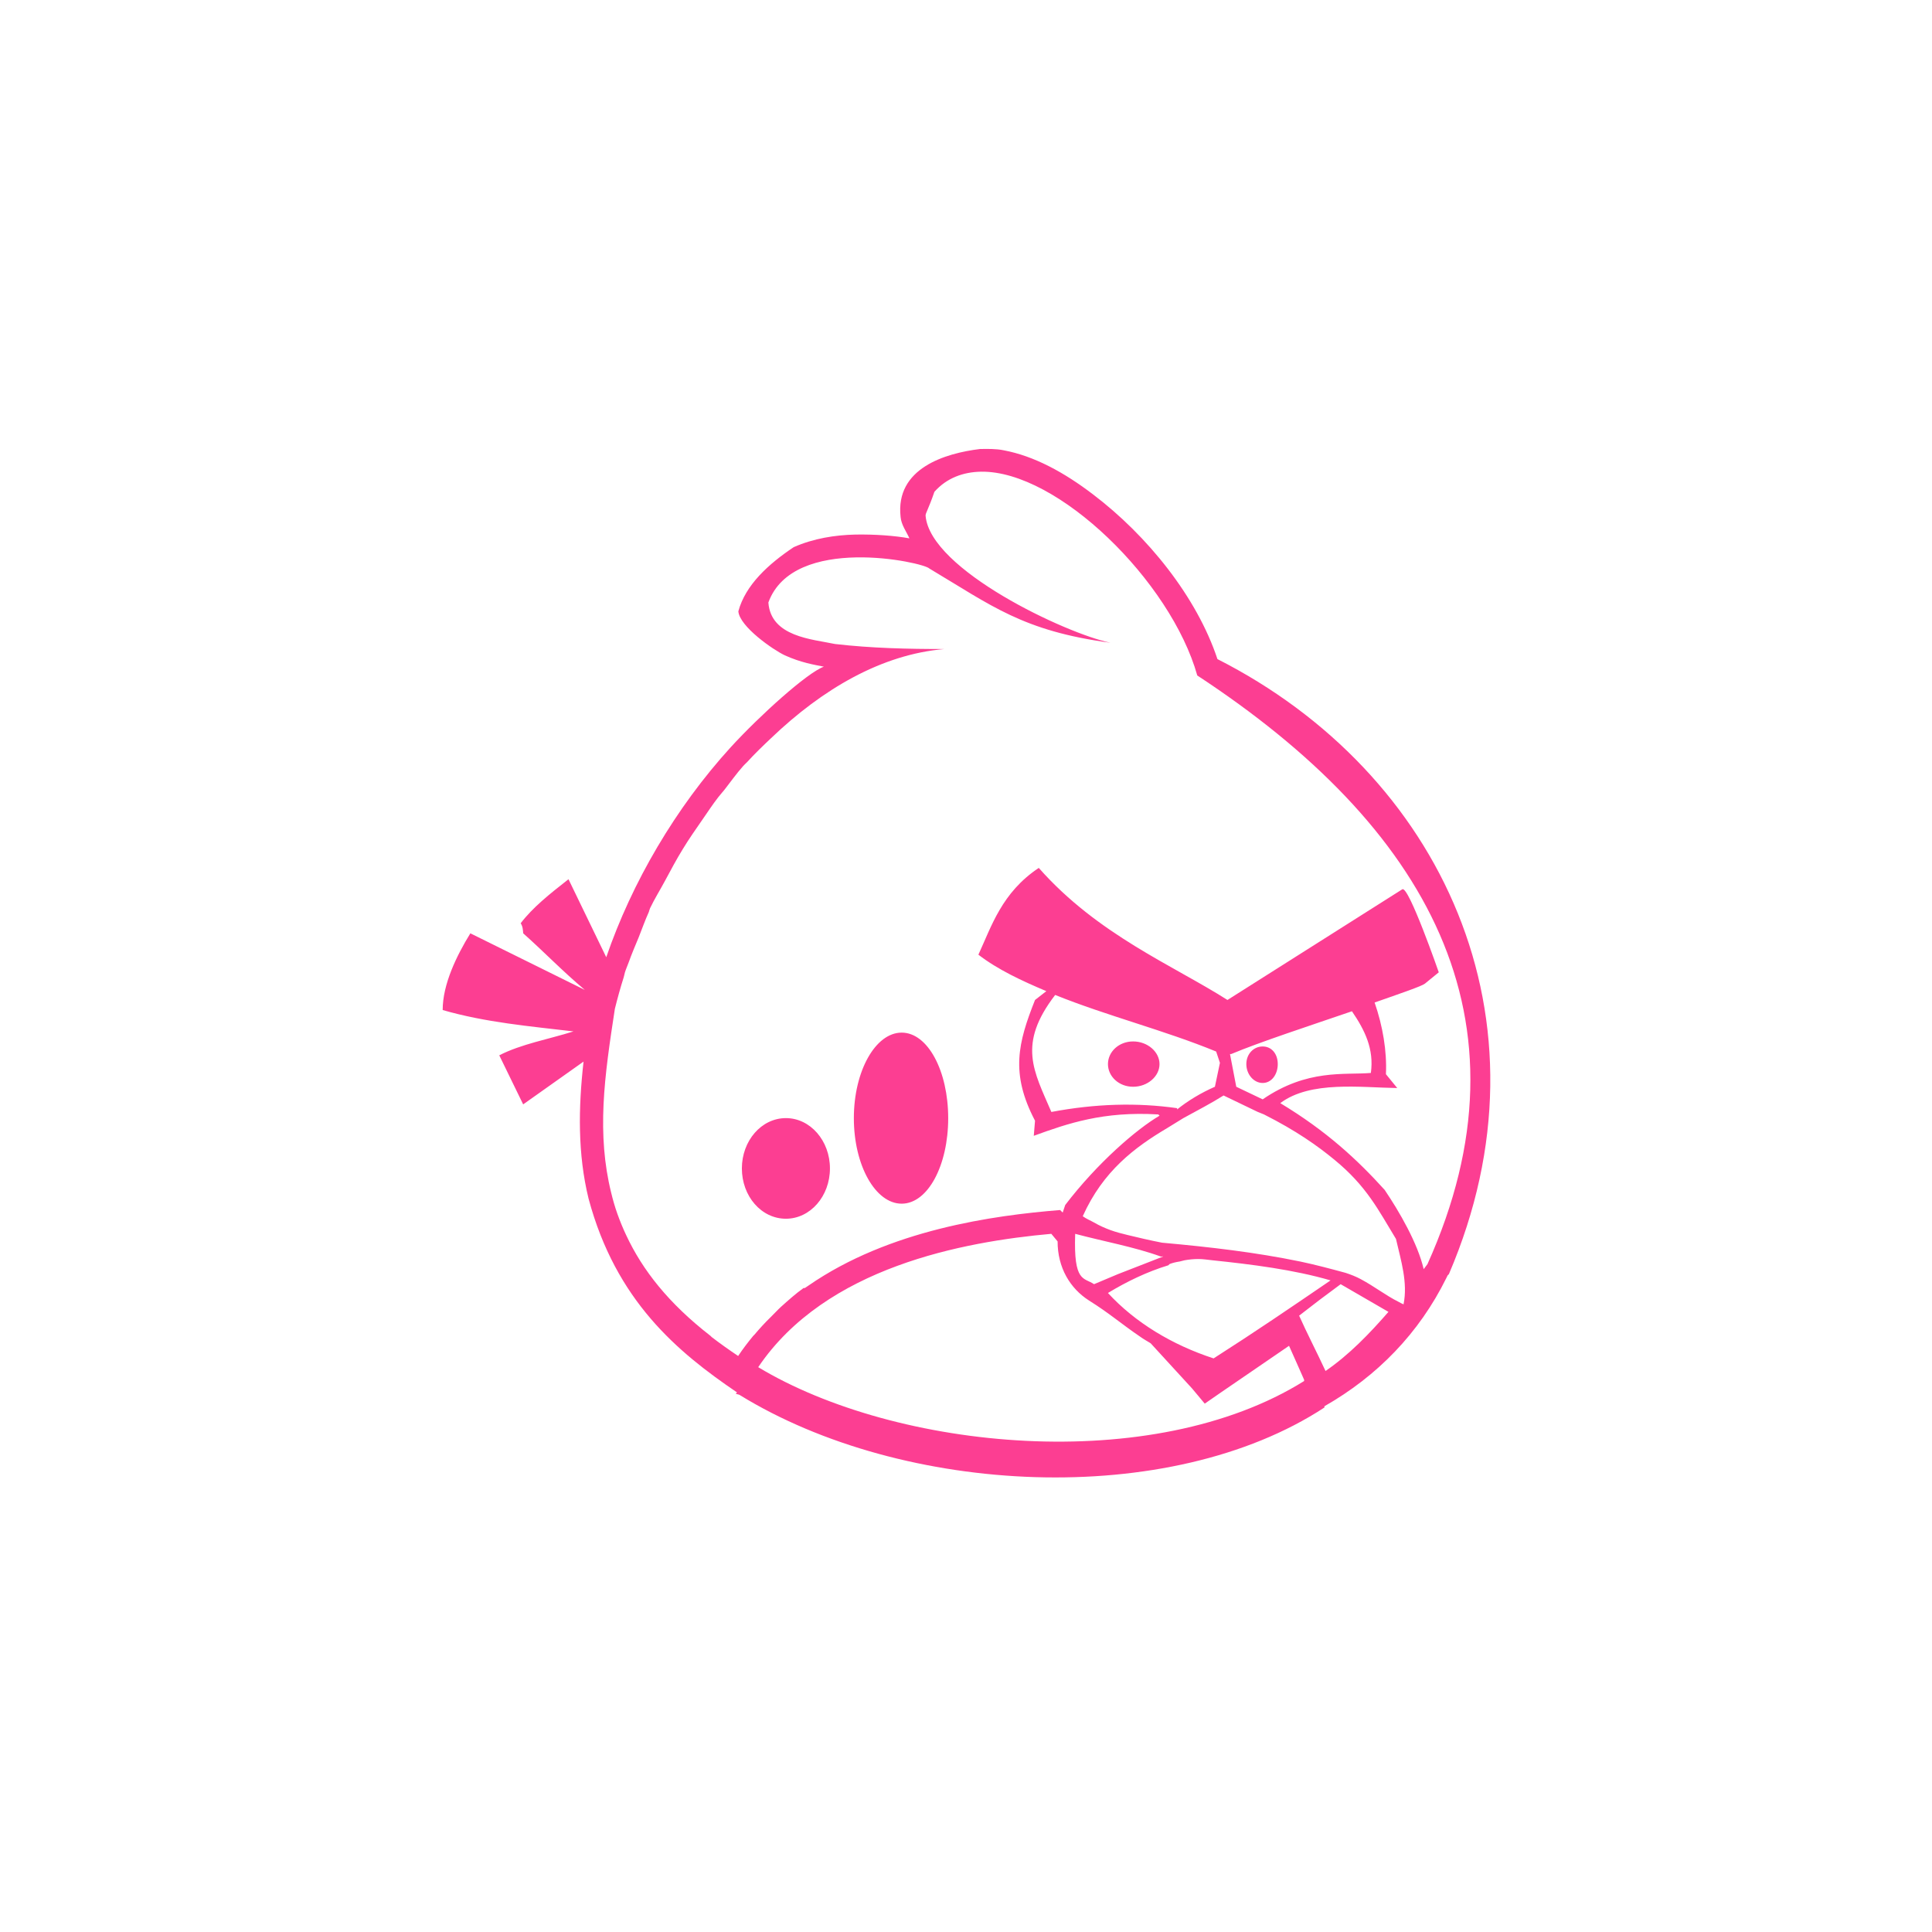 <!-- color: #3e9ade --><svg xmlns="http://www.w3.org/2000/svg" viewBox="0 0 48 48"><g><path d="m 24.344 11.156 c -0.855 0.105 -2.105 0.473 -1.969 1.688 c 0.016 0.195 0.145 0.363 0.219 0.531 c -0.363 -0.066 -0.848 -0.102 -1.344 -0.094 c -0.504 0.012 -1.035 0.094 -1.531 0.313 c -0.625 0.418 -1.199 0.938 -1.375 1.594 c 0.031 0.379 0.863 0.957 1.156 1.094 c 0.398 0.18 0.727 0.234 0.969 0.281 c -0.418 0.152 -1.59 1.211 -2.313 2 c -1.371 1.504 -2.457 3.363 -3.094 5.219 l -0.938 -1.938 c -0.473 0.371 -0.887 0.699 -1.188 1.094 c 0.055 0.082 0.055 0.172 0.063 0.25 c 0.547 0.488 0.965 0.93 1.531 1.406 l -2.844 -1.406 c -0.344 0.559 -0.688 1.266 -0.688 1.906 c 1.07 0.309 2.16 0.402 3.25 0.531 c -0.617 0.195 -1.297 0.313 -1.844 0.594 l 0.594 1.219 l 1.5 -1.063 c -0.129 1.148 -0.148 2.293 0.125 3.406 c 0.68 2.535 2.203 3.805 3.688 4.813 l -0.031 0.031 c 0.027 0.016 0.066 0.016 0.094 0.031 c 4.07 2.508 10.676 2.836 14.531 0.313 l 0 -0.031 c 1.309 -0.746 2.352 -1.813 3.03 -3.188 l 0.031 -0.063 l 0.031 -0.031 c 2.719 -6.336 -0.207 -12.469 -5.75 -15.281 c -0.512 -1.543 -1.738 -3.066 -3.094 -4.094 c -0.711 -0.543 -1.461 -0.953 -2.219 -1.094 c -0.188 -0.039 -0.402 -0.035 -0.594 -0.031 m 0.031 0.563 c 1.91 -0.031 4.719 2.727 5.375 5.063 c 5.699 3.738 8.457 8.539 5.719 14.625 c -0.031 0.043 -0.063 0.082 -0.094 0.125 c -0.148 -0.641 -0.602 -1.426 -0.969 -1.969 c -0.676 -0.746 -1.441 -1.461 -2.594 -2.156 c 0.75 -0.563 2 -0.387 2.906 -0.375 l -0.281 -0.344 c 0.027 -0.57 -0.078 -1.195 -0.281 -1.781 c 0.637 -0.223 1.172 -0.406 1.25 -0.469 l 0.344 -0.281 c 0 0 -0.75 -2.16 -0.906 -2.063 l -4.344 2.75 c -1.348 -0.859 -3.219 -1.617 -4.688 -3.281 c -0.918 0.613 -1.172 1.445 -1.5 2.156 c 0.488 0.375 1.078 0.648 1.688 0.906 l -0.281 0.219 c -0.422 1.063 -0.617 1.824 0 3 l -0.031 0.375 c 0.848 -0.309 1.73 -0.613 3.094 -0.531 l 0.031 0.031 c -0.574 0.336 -1.547 1.176 -2.344 2.219 c -0.023 0.063 -0.043 0.125 -0.063 0.188 l -0.063 -0.063 c -1.656 0.133 -4.246 0.488 -6.25 1.875 c -0.031 0.02 -0.063 0.043 -0.094 0.063 c -0.008 0.004 -0.023 -0.004 -0.031 0 c -0.203 0.145 -0.375 0.301 -0.563 0.469 c -0.086 0.078 -0.164 0.168 -0.25 0.25 c -0.141 0.137 -0.277 0.285 -0.406 0.438 c -0.008 0.012 -0.023 0.02 -0.031 0.031 c -0.129 0.156 -0.258 0.324 -0.375 0.5 c -0.227 -0.152 -0.457 -0.316 -0.656 -0.469 c -0.012 -0.008 -0.02 -0.023 -0.031 -0.031 c -1.043 -0.809 -1.688 -1.633 -2.094 -2.5 c -0.082 -0.172 -0.156 -0.355 -0.219 -0.531 c -0.063 -0.176 -0.113 -0.352 -0.156 -0.531 c -0.176 -0.715 -0.223 -1.426 -0.188 -2.188 c 0.035 -0.762 0.156 -1.559 0.281 -2.375 c 0.063 -0.254 0.137 -0.523 0.219 -0.781 c 0.012 -0.039 0.02 -0.086 0.031 -0.125 c 0.027 -0.086 0.063 -0.164 0.094 -0.25 c 0.074 -0.207 0.164 -0.418 0.25 -0.625 c 0.082 -0.207 0.156 -0.418 0.25 -0.625 c 0.012 -0.031 0.016 -0.063 0.031 -0.094 c 0.109 -0.23 0.254 -0.461 0.375 -0.688 c 0.141 -0.262 0.281 -0.527 0.438 -0.781 c 0.156 -0.258 0.328 -0.5 0.5 -0.75 c 0.125 -0.18 0.242 -0.359 0.375 -0.531 c 0.051 -0.066 0.105 -0.125 0.156 -0.188 c 0.156 -0.199 0.301 -0.406 0.469 -0.594 c 0.031 -0.035 0.063 -0.063 0.094 -0.094 c 0.188 -0.207 0.395 -0.406 0.594 -0.594 c 1.281 -1.227 2.75 -2.086 4.313 -2.219 c -0.91 0 -1.805 -0.02 -2.719 -0.125 c -0.574 -0.121 -1.594 -0.18 -1.656 -1.031 c 0.621 -1.707 3.859 -1 4 -0.844 c 1.543 0.918 2.316 1.551 4.5 1.844 c -1.102 -0.227 -4.484 -1.813 -4.594 -3.156 c -0.004 -0.066 0.066 -0.148 0.219 -0.594 c 0.305 -0.344 0.715 -0.492 1.156 -0.5 m 1.844 13 c 1.289 0.52 2.719 0.879 4 1.406 l 0.094 0.281 l -0.125 0.594 c -0.332 0.145 -0.668 0.344 -0.938 0.563 l 0 -0.031 c -0.996 -0.141 -2.027 -0.113 -3.125 0.094 c -0.438 -1.02 -0.848 -1.68 0.094 -2.906 m 7.375 0.406 c 0.32 0.469 0.551 0.938 0.469 1.531 c -0.66 0.055 -1.578 -0.105 -2.688 0.656 l -0.656 -0.313 l -0.156 -0.813 l 0.031 0 c 0.707 -0.297 1.938 -0.699 3 -1.063 m -11.188 0.531 c -0.652 0 -1.188 0.957 -1.188 2.125 c 0 1.172 0.535 2.125 1.188 2.125 c 0.652 0 1.156 -0.953 1.156 -2.125 c 0 -1.168 -0.504 -2.125 -1.156 -2.125 m 5.75 0.219 c -0.355 0 -0.625 0.258 -0.625 0.563 c 0 0.305 0.27 0.563 0.625 0.563 c 0.359 0 0.656 -0.258 0.656 -0.563 c 0 -0.305 -0.297 -0.563 -0.656 -0.563 m 3.219 0.125 c -0.223 0 -0.406 0.184 -0.406 0.438 c 0 0.254 0.184 0.469 0.406 0.469 c 0.223 0 0.375 -0.215 0.375 -0.469 c 0 -0.254 -0.152 -0.438 -0.375 -0.438 m -0.969 1.219 l 0.844 0.406 l 0.156 0.063 c 0.805 0.406 1.332 0.781 1.75 1.125 c 0.805 0.66 1.09 1.246 1.531 1.969 c 0.125 0.543 0.297 1.082 0.188 1.625 c -0.043 -0.016 -0.086 -0.043 -0.125 -0.063 c -0.313 -0.156 -0.594 -0.379 -0.938 -0.563 c -0.117 -0.063 -0.234 -0.109 -0.375 -0.156 c -0.375 -0.102 -0.754 -0.203 -1.125 -0.281 c -1.117 -0.23 -2.223 -0.359 -3.438 -0.469 c -0.305 -0.059 -0.582 -0.125 -0.844 -0.188 c -0.148 -0.035 -0.297 -0.074 -0.438 -0.125 c -0.137 -0.051 -0.27 -0.109 -0.406 -0.188 c -0.09 -0.051 -0.191 -0.09 -0.281 -0.156 c 0.504 -1.125 1.297 -1.715 2.094 -2.188 l 0.406 -0.25 c 0.344 -0.188 0.695 -0.371 1 -0.563 m -10.875 0.563 c -0.609 0 -1.094 0.563 -1.094 1.25 c 0 0.691 0.484 1.25 1.094 1.25 c 0.605 0 1.094 -0.559 1.094 -1.25 c 0 -0.688 -0.488 -1.25 -1.094 -1.25 m 6.594 2.875 l 0.156 0.188 c 0 0.652 0.309 1.168 0.781 1.469 c 0.523 0.328 0.781 0.566 1.281 0.906 c 0.07 0.051 0.168 0.105 0.25 0.156 l 1.031 1.125 l 0.313 0.375 l 0.406 -0.281 l 1.688 -1.156 c 0.129 0.285 0.25 0.563 0.375 0.844 l 0 0.031 c -3.773 2.355 -10.133 1.723 -13.563 -0.344 c 1.68 -2.488 5.098 -3.117 7.281 -3.313 m 0.594 0 c 0.703 0.188 1.465 0.324 2.125 0.563 c 0.02 0.008 0.043 -0.008 0.063 0 l -1.125 0.438 l -0.594 0.25 c -0.254 -0.172 -0.512 -0.035 -0.469 -1.25 m 3.063 0.625 c 0.117 0 0.23 0.02 0.344 0.031 c 0.98 0.102 2.027 0.234 2.938 0.5 c -1.012 0.691 -1.871 1.277 -2.906 1.938 c -1.031 -0.336 -1.949 -0.891 -2.625 -1.625 c 0.461 -0.281 0.98 -0.531 1.5 -0.688 l 0.031 -0.031 c 0.078 -0.031 0.168 -0.051 0.25 -0.063 c 0.043 -0.008 0.082 -0.023 0.125 -0.031 c 0.113 -0.02 0.227 -0.031 0.344 -0.031 m 3.531 0.625 l 1.188 0.688 c -0.469 0.539 -0.973 1.063 -1.563 1.469 c -0.215 -0.465 -0.465 -0.945 -0.656 -1.375 c 0.344 -0.27 0.684 -0.527 1.031 -0.781 m 0 0" fill="#fc3e92" stroke="none" fill-rule="nonzero" fill-opacity="1"/></g></svg>
